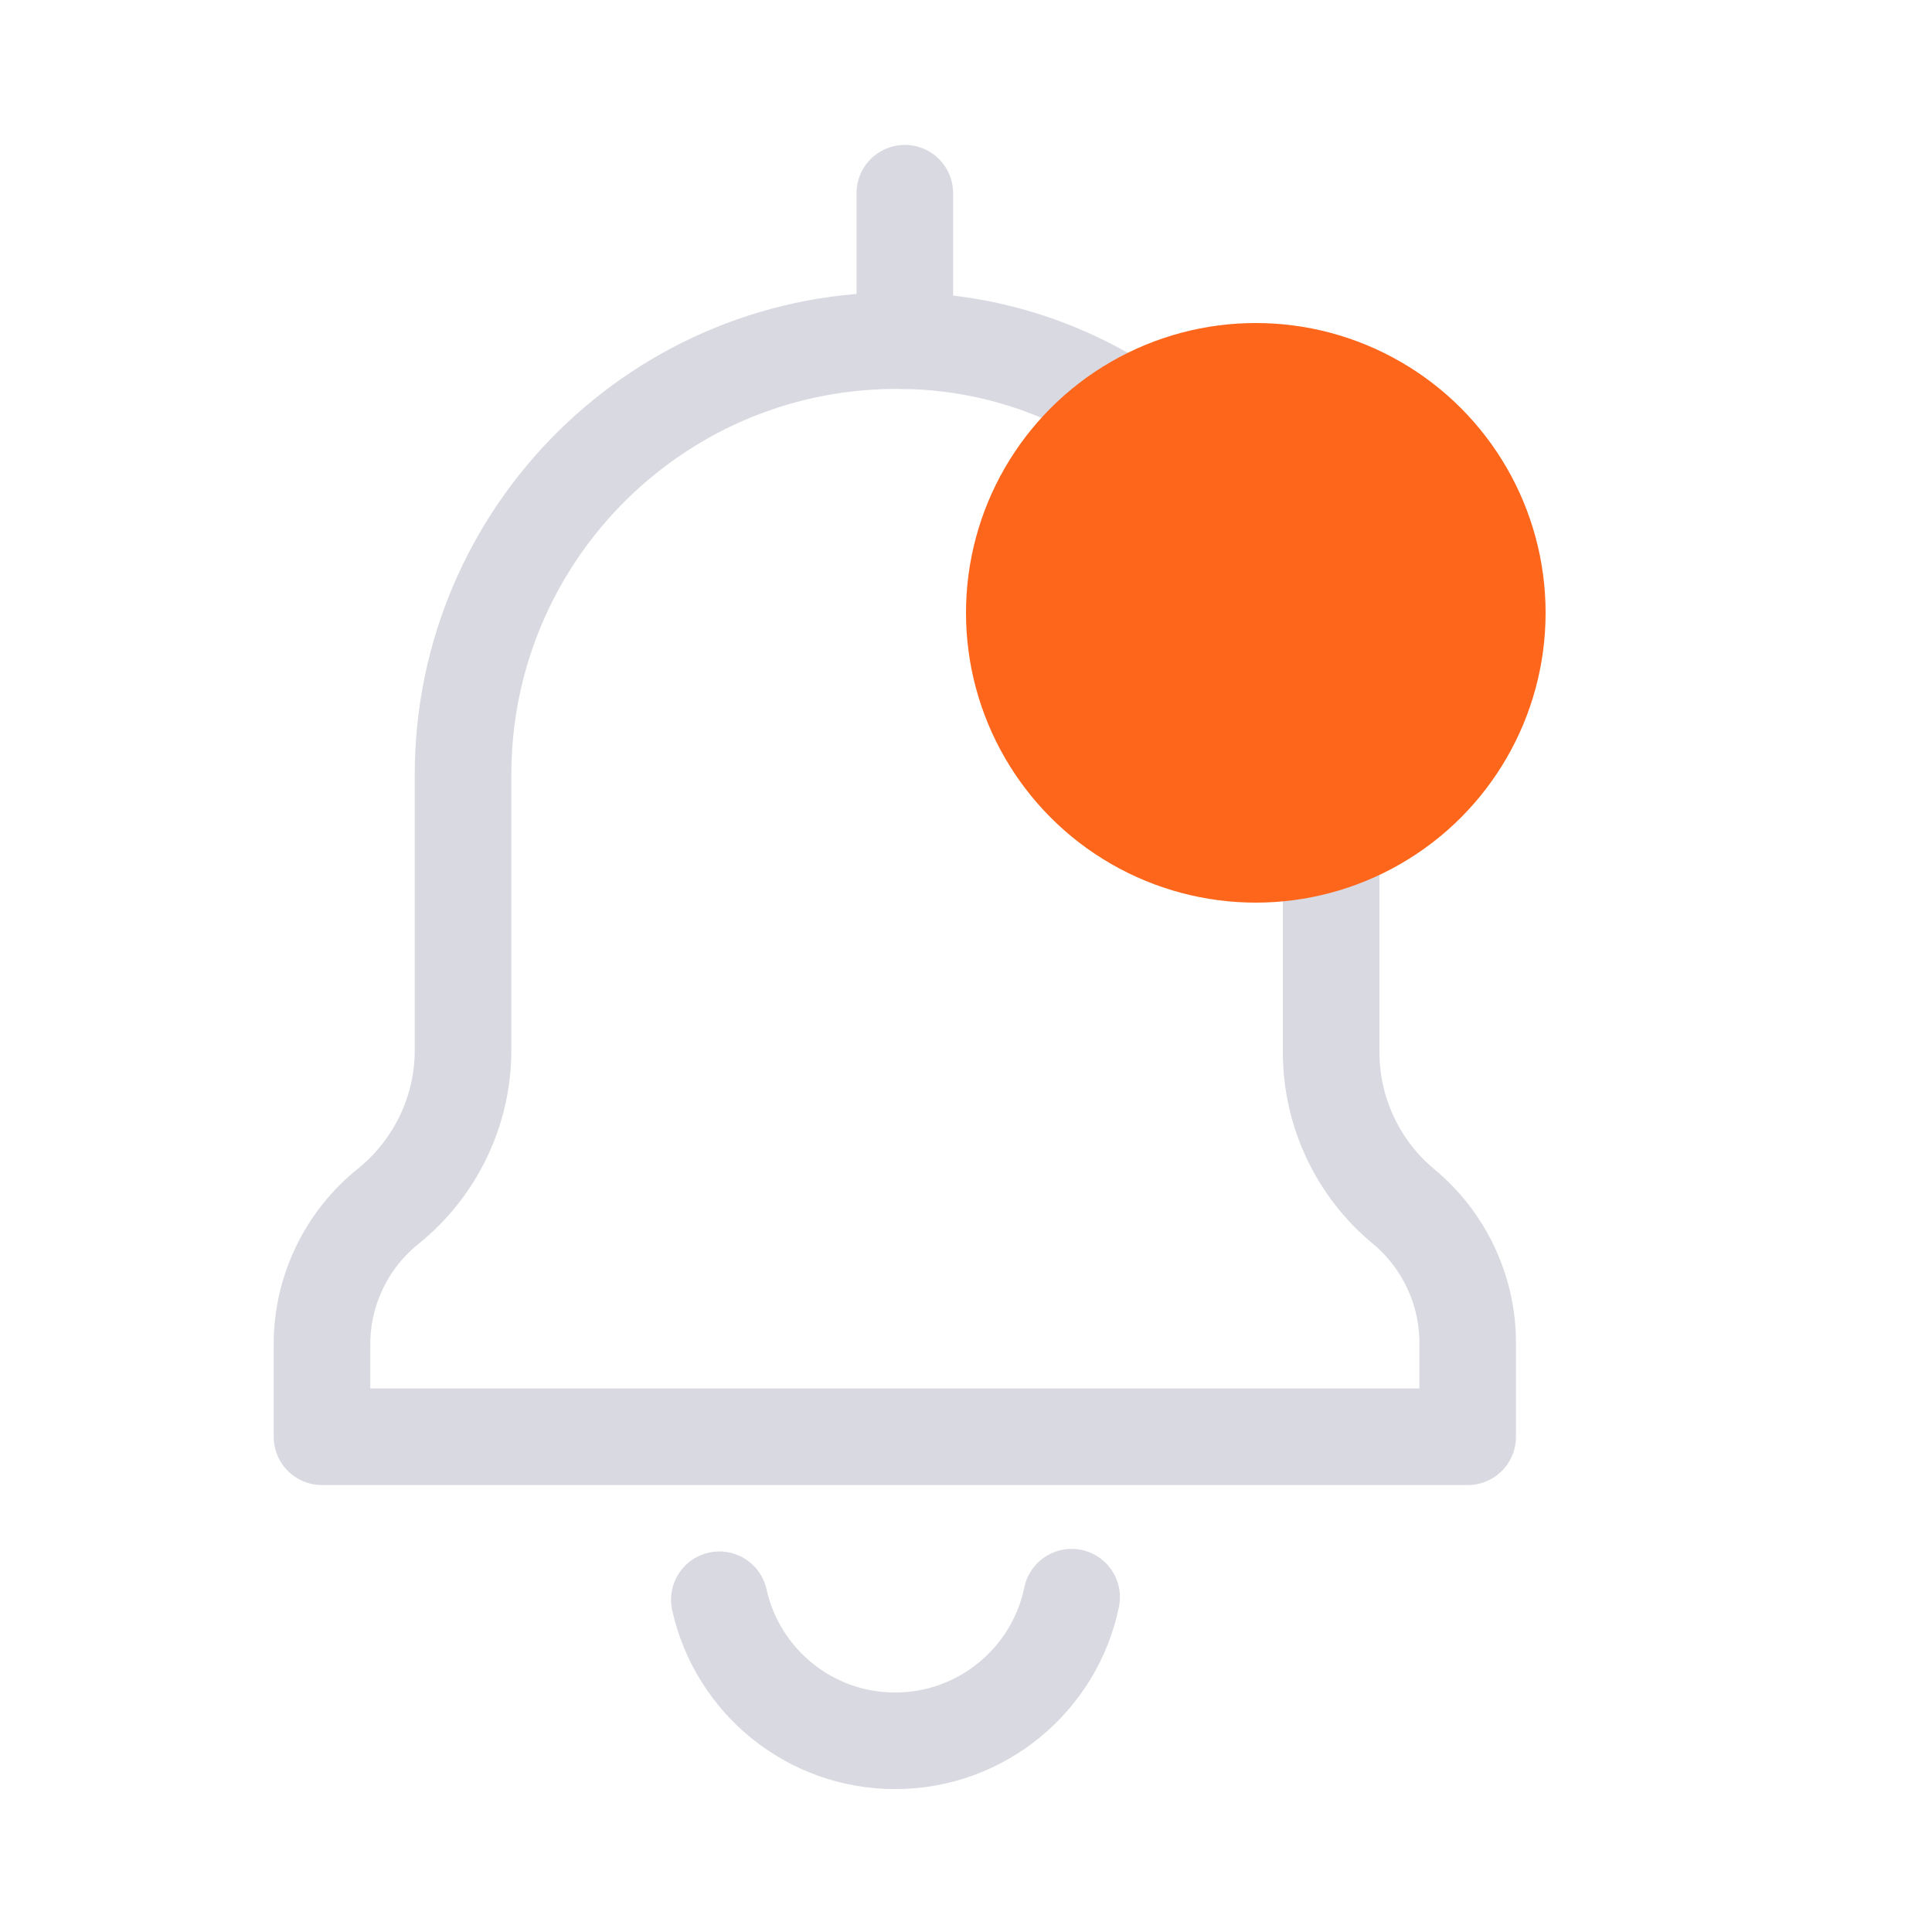 <svg width="30" height="30" viewBox="0 0 30 30" fill="none" xmlns="http://www.w3.org/2000/svg">
<path d="M20.67 16.34V12.25C20.67 8.54 17.77 5.35 14.05 5.29C10.27 5.22 7.19 8.27 7.19 12.03V16.31C7.19 17.25 6.76 18.14 6.03 18.73C5.38 19.25 5 20.04 5 20.87V22.31H22.79V20.85C22.79 20.03 22.42 19.25 21.79 18.73C21.08 18.14 20.67 17.26 20.67 16.34Z" stroke="#D9D9E1" stroke-width="1.5" stroke-miterlimit="10" stroke-linecap="round" stroke-linejoin="round"/>
<path d="M16.64 24.801C16.38 26.071 15.25 27.031 13.9 27.031C12.57 27.031 11.45 26.101 11.17 24.841" stroke="#D9D9E1" stroke-width="1.5" stroke-miterlimit="10" stroke-linecap="round" stroke-linejoin="round"/>
<path d="M14.05 5.29V3" stroke="#D9D9E1" stroke-width="1.5" stroke-miterlimit="10" stroke-linecap="round" stroke-linejoin="round"/>
<circle cx="19.5" cy="9.516" r="4.5" fill="#FE671B"/>
</svg>

